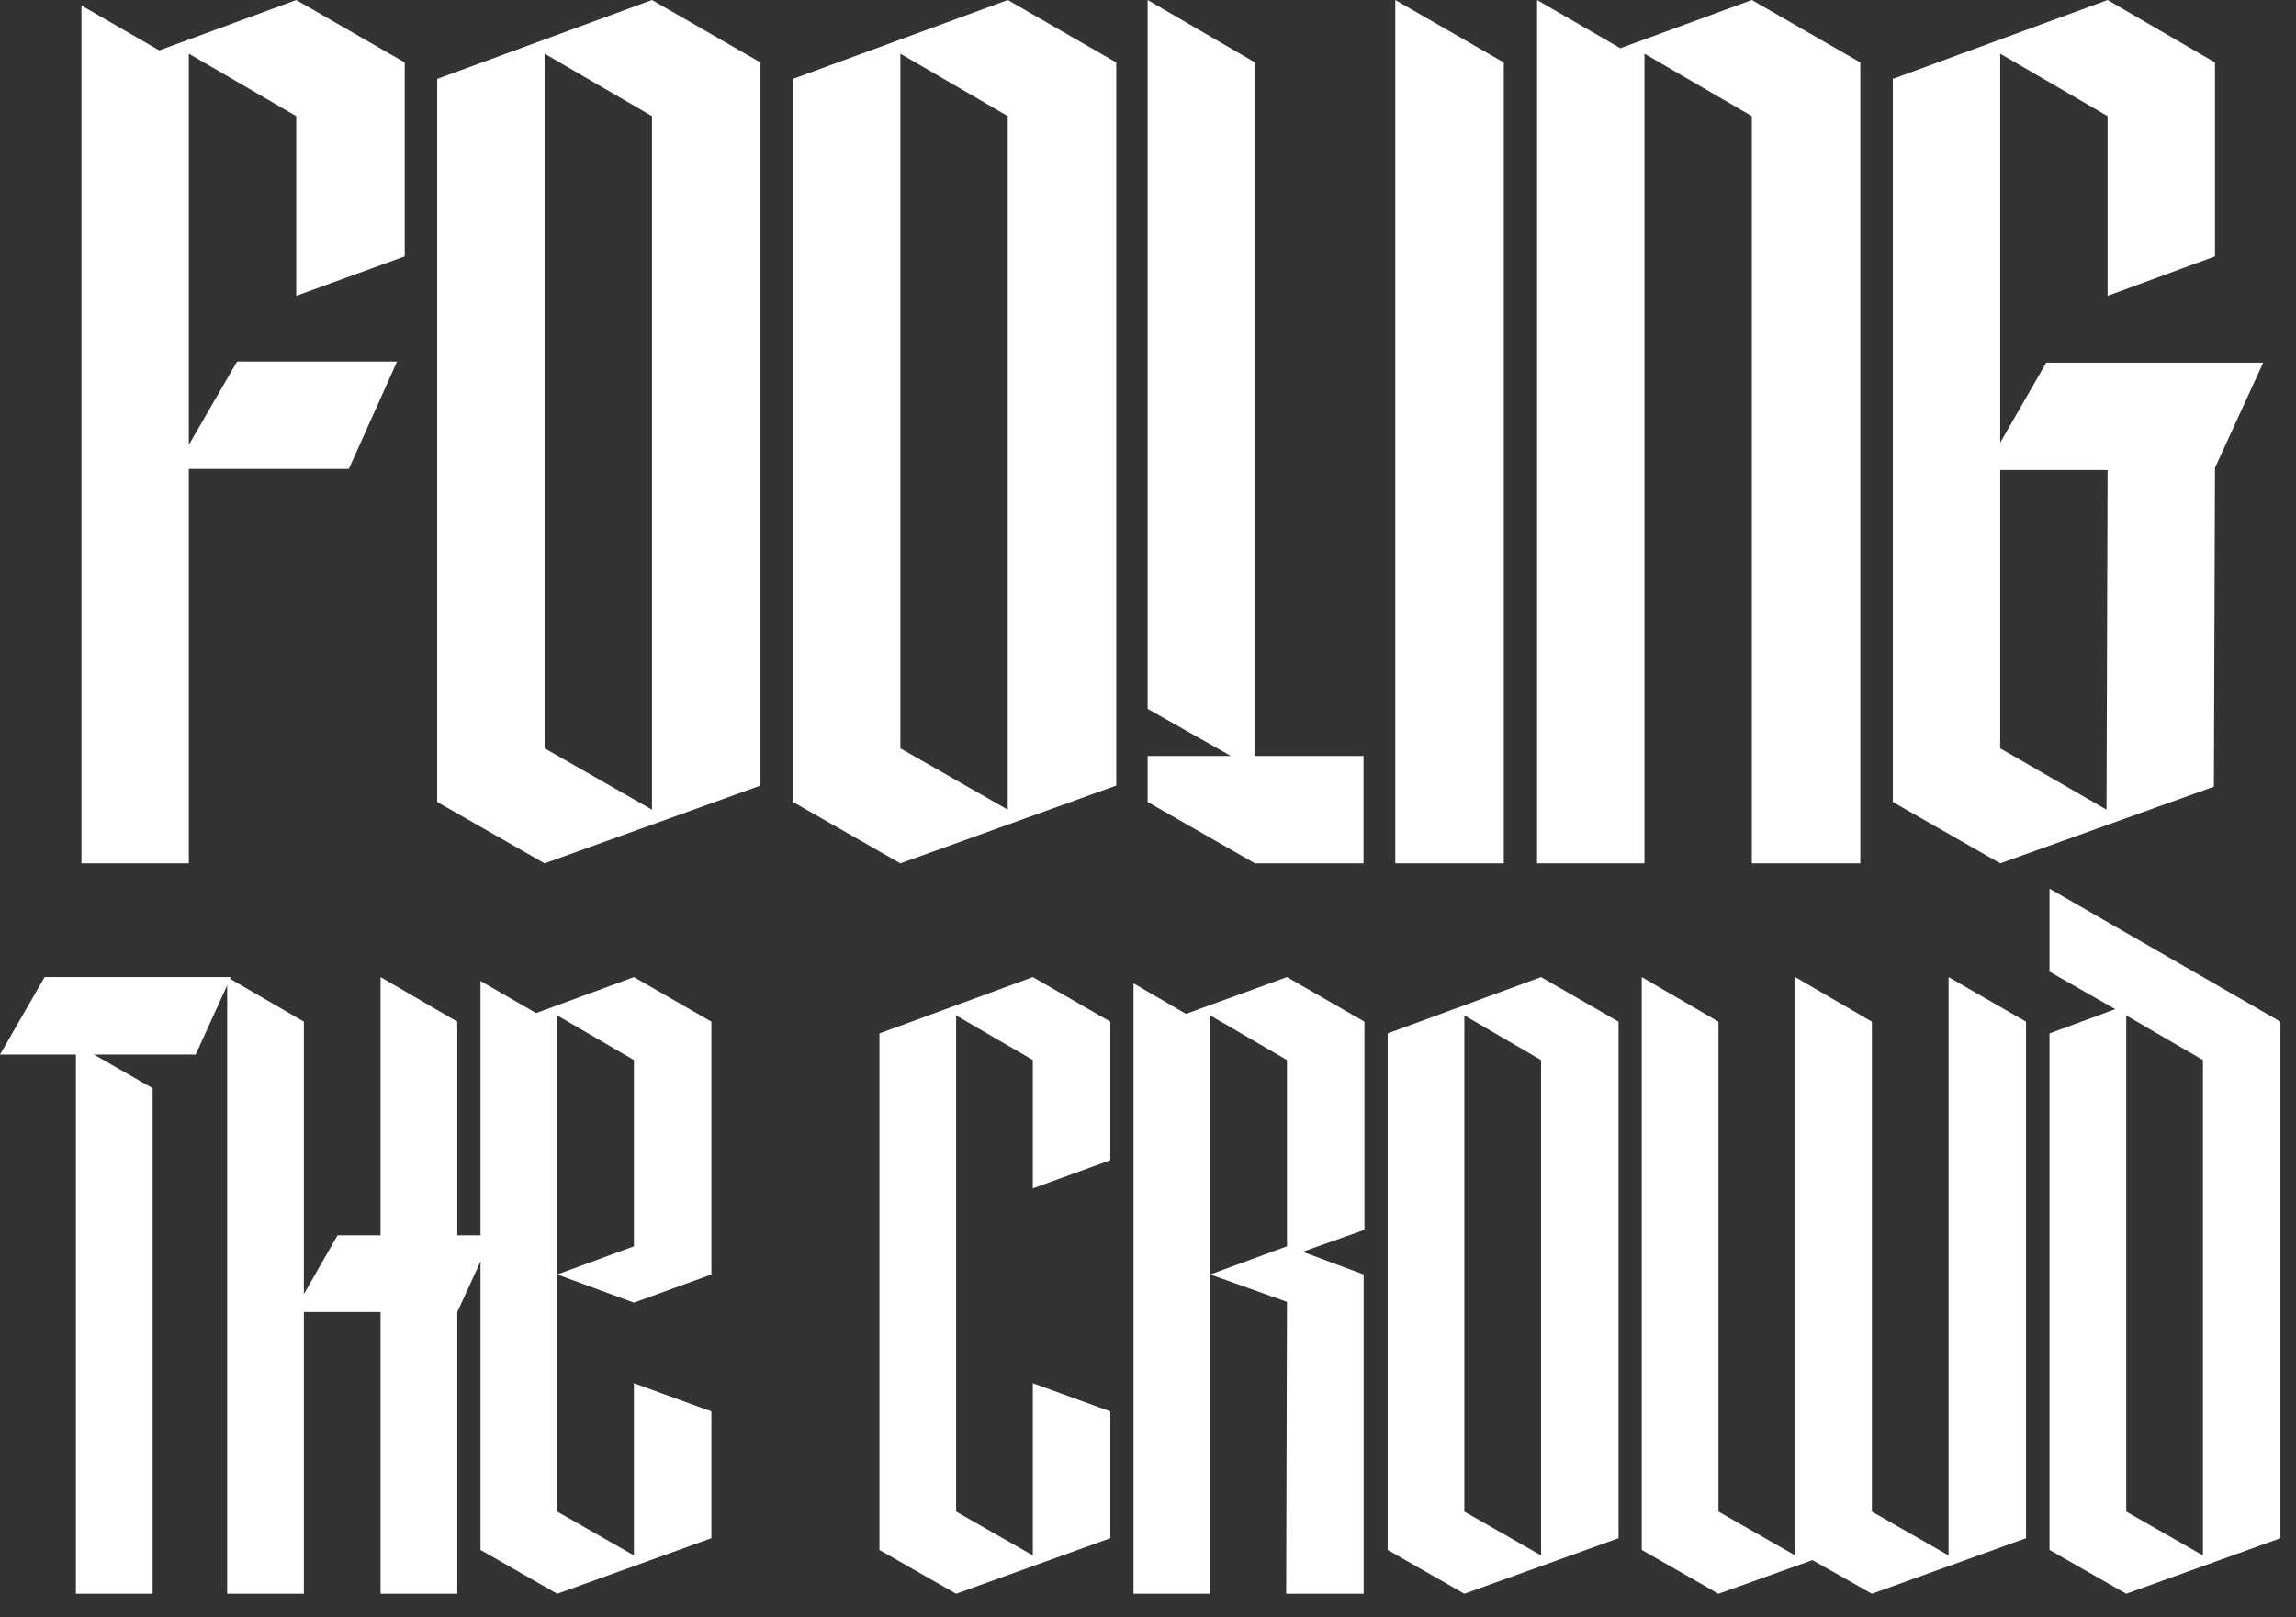 <svg width="88" height="62" viewBox="0 0 88 62" fill="none" xmlns="http://www.w3.org/2000/svg">
<rect x="0" y="0" width="88" height="62" fill="#333333" stroke="none"/>
<path d="M11.354 0L6.104 1.932L3.122 0.21V33.096H7.238V17.976H13.37L15.218 13.86H9.086L7.238 17.052V2.058L11.354 4.452V11.34L15.512 9.828V2.394L11.354 0Z" fill="white"/>
<path d="M24.989 0L16.757 3.024V30.744L20.873 33.096L29.147 30.114V2.394L24.989 0ZM24.989 31.038L20.873 28.686V2.058L24.989 4.452V31.038Z" fill="white"/>
<path d="M38.625 0L30.393 3.024V30.744L34.509 33.096L42.783 30.114V2.394L38.625 0ZM38.625 31.038L34.509 28.686V2.058L38.625 4.452V31.038Z" fill="white"/>
<path d="M48.102 28.98V2.394L43.986 0V27.174L47.178 28.98H43.986V30.744L48.102 33.096H52.26V28.98H48.102Z" fill="white"/>
<path d="M57.636 2.394L53.478 0V33.096H57.636V2.394Z" fill="white"/>
<path d="M67.144 0L62.104 1.848L58.912 0V33.096H63.028V2.058L67.144 4.452V33.096H71.302V2.394L67.144 0Z" fill="white"/>
<path d="M84.895 17.934L86.743 13.902H78.427L76.663 16.968V2.058L80.779 4.452V11.34L84.895 9.828V2.394L80.779 0L72.547 3.024V30.744L76.663 33.096L84.853 30.156L84.895 17.934ZM76.663 18.018H80.779L80.737 31.038L76.663 28.686V18.018Z" fill="white"/>
<path d="M8.85 37.456H1.71L0 40.426H2.91V61.096H5.85V41.716L3.6 40.426H7.5L8.85 37.456Z" fill="white"/>
<path d="M17.527 47.356V39.166L14.587 37.456V47.356H12.937L11.647 49.606V39.166L8.707 37.456V61.096H11.647V50.296H14.587V61.096H17.527V50.296L18.877 47.356H17.527Z" fill="white"/>
<path d="M27.267 39.166L24.297 37.456L20.547 38.836L18.417 37.606V59.416L21.357 61.096L27.267 58.966V54.106L24.297 53.026V59.626L21.357 57.946V48.856L24.297 49.936L27.267 48.856V39.166ZM21.357 48.856V38.926L24.297 40.636V47.776L21.357 48.856Z" fill="white"/>
<path d="M42.556 44.476V39.166L39.586 37.456L33.706 39.616V59.416L36.646 61.096L42.556 58.966V54.106L39.586 53.026V59.626L36.646 57.946V38.926L39.586 40.636V45.556L42.556 44.476Z" fill="white"/>
<path d="M52.296 39.166L49.326 37.456L45.456 38.866L43.446 37.696V61.096H46.386V48.856L49.326 49.906L49.296 61.096H52.266V48.856L49.926 47.986L52.296 47.146V39.166ZM46.386 48.856V38.926L49.326 40.636V47.776L46.386 48.856Z" fill="white"/>
<path d="M59.065 37.456L53.185 39.616V59.416L56.125 61.096L62.035 58.966V39.166L59.065 37.456ZM59.065 59.626L56.125 57.946V38.926L59.065 40.636V59.626Z" fill="white"/>
<path d="M77.654 39.166L74.684 37.456V59.626L71.745 57.946V39.166L68.805 37.456V59.626L65.865 57.946V39.166L62.925 37.456V59.416L65.865 61.096L69.465 59.806L71.745 61.096L77.654 58.966V39.166Z" fill="white"/>
<path d="M78.553 34.066V37.246L81.073 38.686L78.553 39.616V59.416L81.493 61.096L87.403 58.966V39.166L78.553 34.066ZM84.433 59.626L81.493 57.946V38.926L84.433 40.636V59.626Z" fill="white"/>
</svg>
